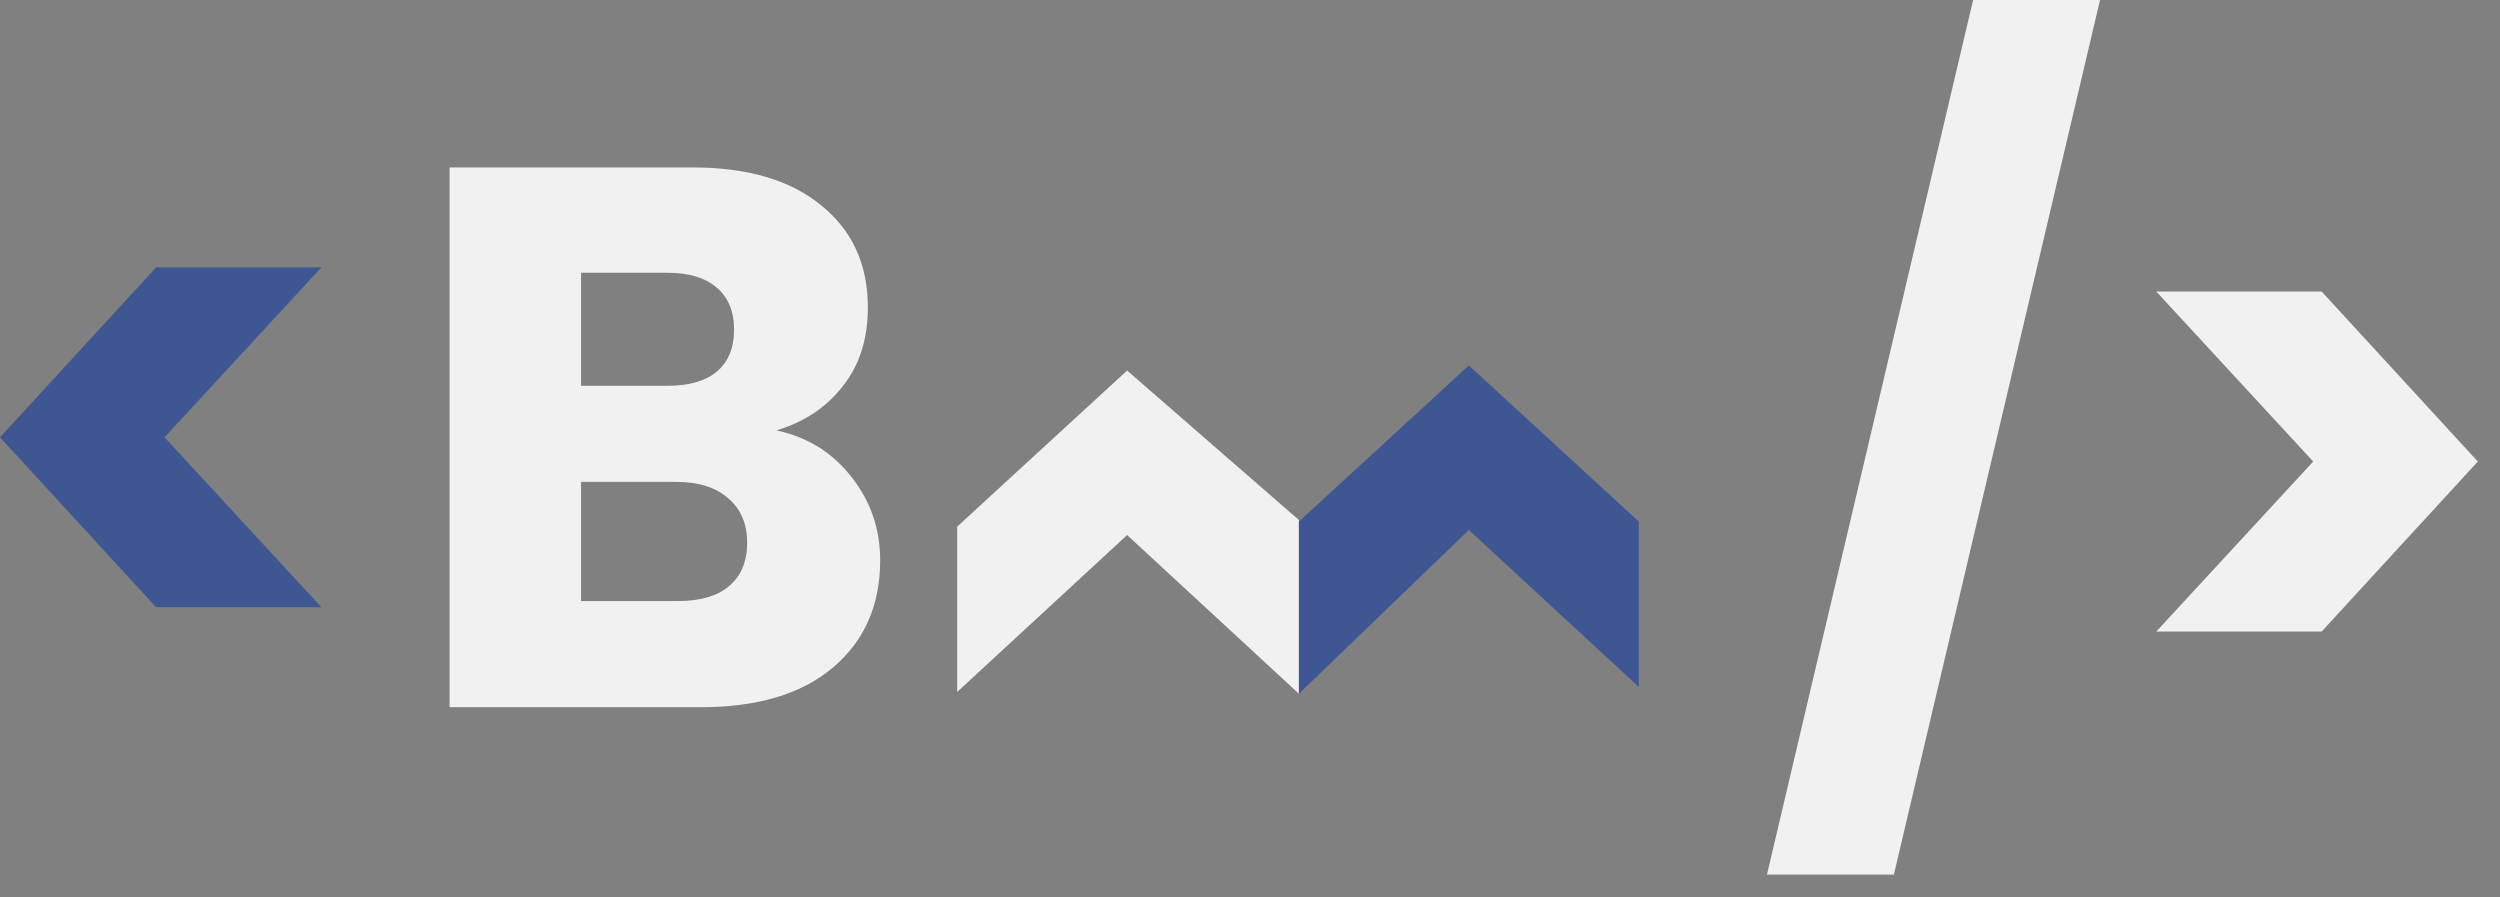 <svg width="78" height="28" viewBox="0 0 78 28" fill="none" xmlns="http://www.w3.org/2000/svg">
<rect x="0" y="0" width="78" height="28" fill="#808080" stroke="none"/>
<path d="M4.87 18.945L0 13.644L4.87 8.343H10.027L5.134 13.644L10.027 18.945H4.87Z" fill="#3E5692"/>
<path d="M29.865 16.43L35.166 11.561L40.526 16.225V21.644L35.166 16.694L29.865 21.588V16.43Z" fill="#F1F1F1"/>
<path d="M40.526 16.272L45.828 11.402L51.129 16.272V21.43L45.828 16.536L40.526 21.644V16.272Z" fill="#3E5692"/>
<path d="M24.222 13.428C25.198 13.636 25.981 14.124 26.573 14.891C27.165 15.643 27.461 16.507 27.461 17.482C27.461 18.89 26.965 20.009 25.973 20.84C24.998 21.656 23.631 22.064 21.871 22.064H14.027V5.224H21.608C23.319 5.224 24.654 5.616 25.613 6.4C26.589 7.183 27.077 8.247 27.077 9.59C27.077 10.582 26.813 11.405 26.285 12.061C25.773 12.716 25.086 13.172 24.222 13.428ZM18.129 12.037H20.816C21.488 12.037 21.999 11.893 22.351 11.605C22.719 11.301 22.903 10.861 22.903 10.286C22.903 9.71 22.719 9.27 22.351 8.966C21.999 8.662 21.488 8.51 20.816 8.51H18.129V12.037ZM21.152 18.753C21.839 18.753 22.367 18.602 22.735 18.298C23.119 17.978 23.311 17.522 23.311 16.93C23.311 16.339 23.111 15.875 22.711 15.539C22.327 15.203 21.791 15.035 21.104 15.035H18.129V18.753H21.152Z" fill="#F1F1F1"/>
<path d="M65.521 0L59.089 27.288H55.129L61.561 0H65.521Z" fill="#F1F1F1"/>
<path d="M67.276 9.096H72.436L77.308 14.4L72.436 19.704H67.276L72.172 14.4L67.276 9.096Z" fill="#F1F1F1"/>
</svg>
